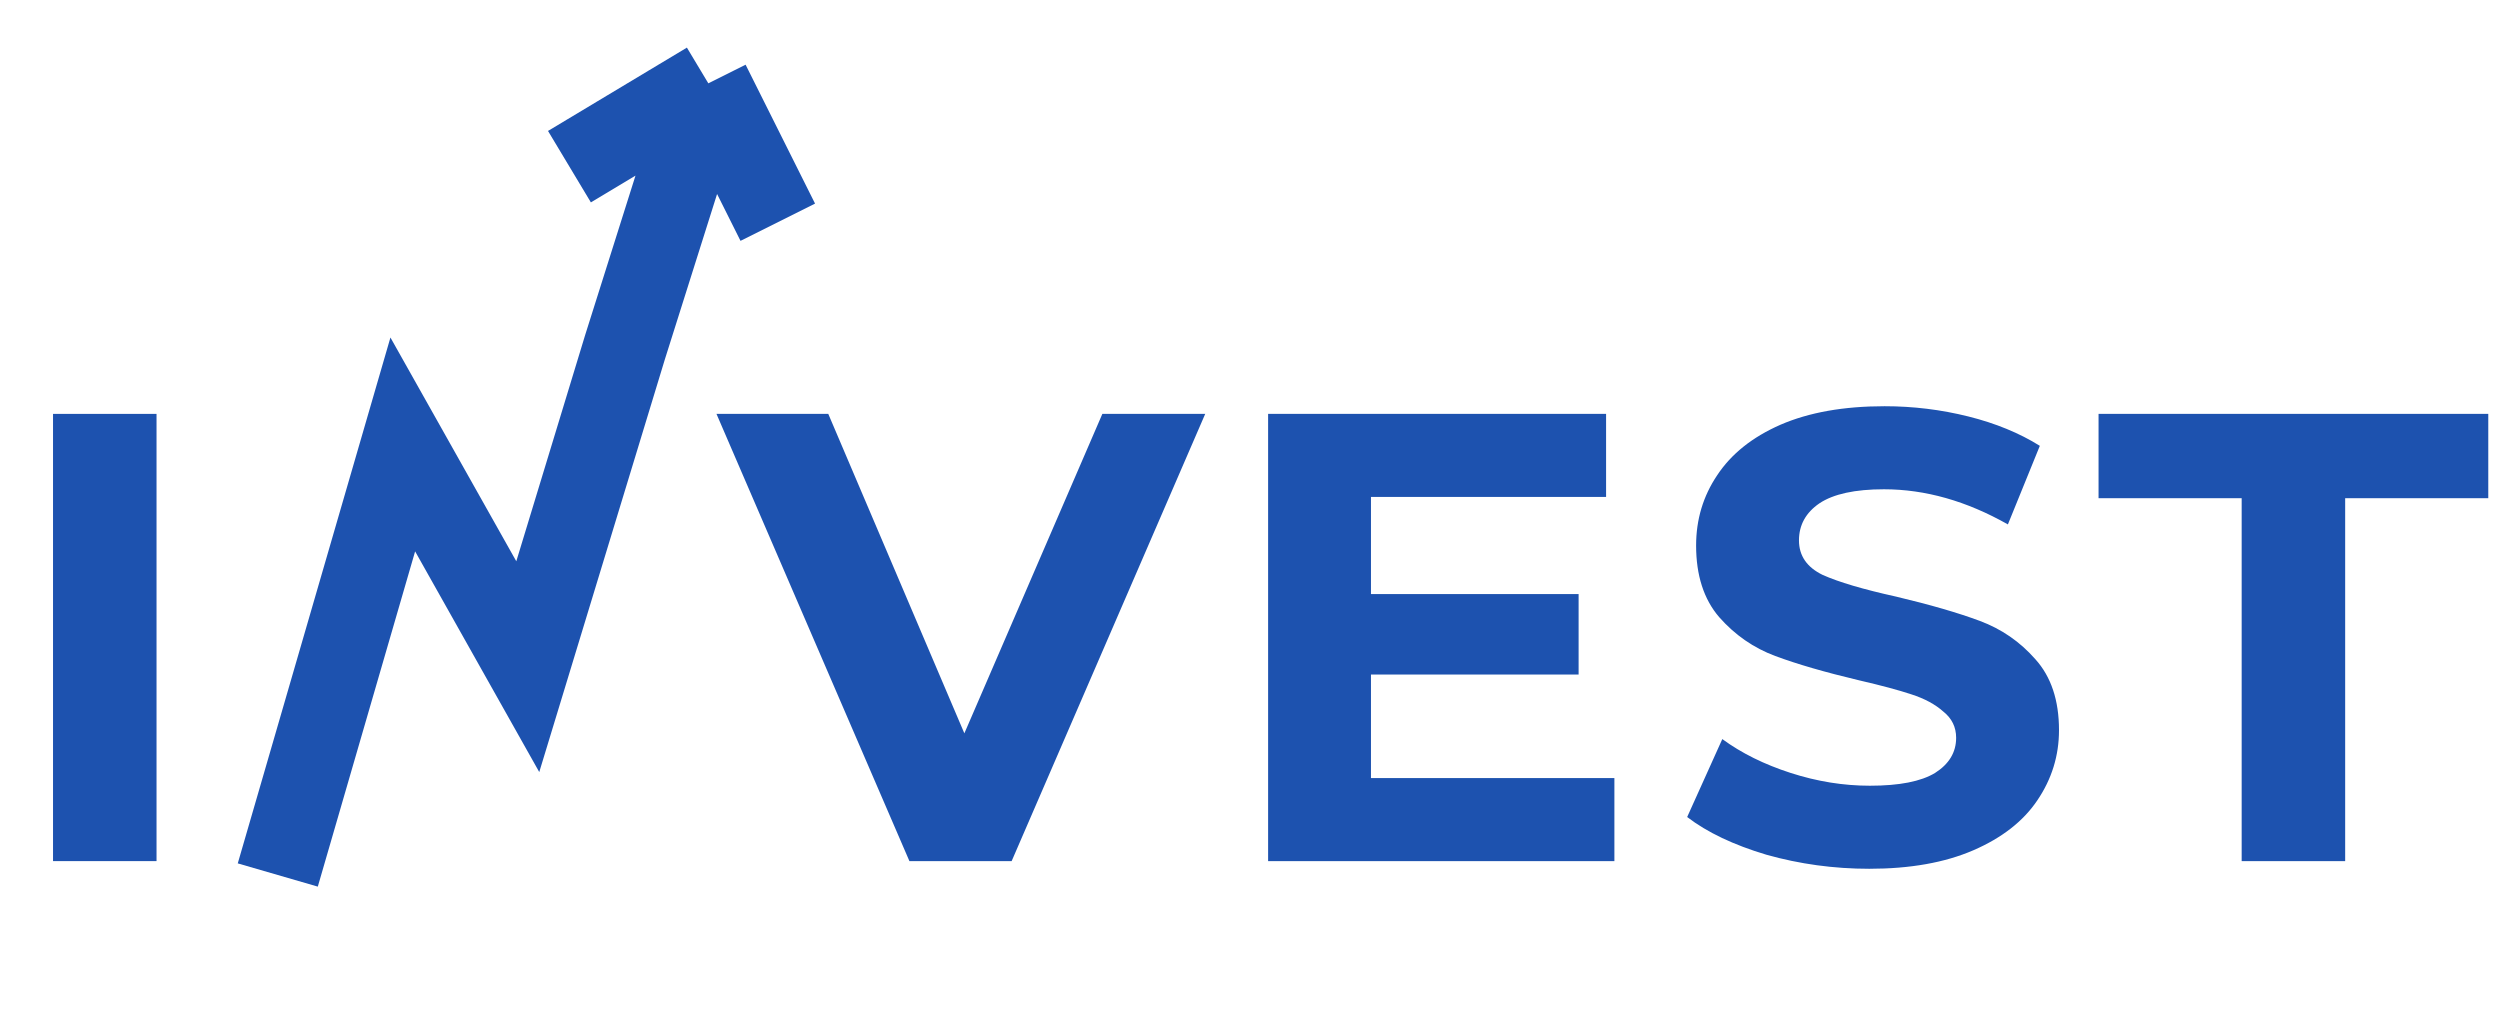 <svg width="90" height="37" viewBox="0 0 90 37" fill="none" xmlns="http://www.w3.org/2000/svg">
<path d="M10 31.5L14.5 16L19 24L22.5 12.5L25.5 3M25.5 3L28 8M25.5 3L20.5 6" stroke="#1D52AF" stroke-width="3"/>
<path d="M1.909 14.9H5.635V31H1.909V14.9Z" fill="#1D52AF"/>
<path d="M43.388 14.9L36.419 31H32.739L25.793 14.9H29.818L34.717 26.4L39.685 14.9H43.388ZM58.118 28.01V31H45.652V14.9H57.819V17.89H49.355V21.386H56.83V24.284H49.355V28.01H58.118ZM67.293 31.276C66.02 31.276 64.786 31.107 63.59 30.77C62.409 30.417 61.459 29.965 60.738 29.413L62.003 26.607C62.693 27.113 63.513 27.519 64.464 27.826C65.415 28.133 66.365 28.286 67.316 28.286C68.374 28.286 69.156 28.133 69.662 27.826C70.168 27.504 70.421 27.082 70.421 26.561C70.421 26.178 70.268 25.863 69.961 25.618C69.67 25.357 69.286 25.15 68.811 24.997C68.351 24.844 67.722 24.675 66.925 24.491C65.698 24.2 64.694 23.908 63.912 23.617C63.13 23.326 62.455 22.858 61.888 22.214C61.336 21.57 61.06 20.711 61.06 19.638C61.06 18.703 61.313 17.859 61.819 17.108C62.325 16.341 63.084 15.736 64.096 15.291C65.123 14.846 66.373 14.624 67.845 14.624C68.872 14.624 69.877 14.747 70.858 14.992C71.839 15.237 72.698 15.59 73.434 16.05L72.284 18.879C70.797 18.036 69.309 17.614 67.822 17.614C66.779 17.614 66.005 17.783 65.499 18.12C65.008 18.457 64.763 18.902 64.763 19.454C64.763 20.006 65.047 20.42 65.614 20.696C66.197 20.957 67.078 21.217 68.259 21.478C69.486 21.769 70.49 22.061 71.272 22.352C72.054 22.643 72.721 23.103 73.273 23.732C73.84 24.361 74.124 25.212 74.124 26.285C74.124 27.205 73.863 28.048 73.342 28.815C72.836 29.566 72.069 30.164 71.042 30.609C70.015 31.054 68.765 31.276 67.293 31.276ZM80.7 17.936H75.548V14.9H89.578V17.936H84.426V31H80.7V17.936Z" fill="#1D52AF"/>
</svg>
